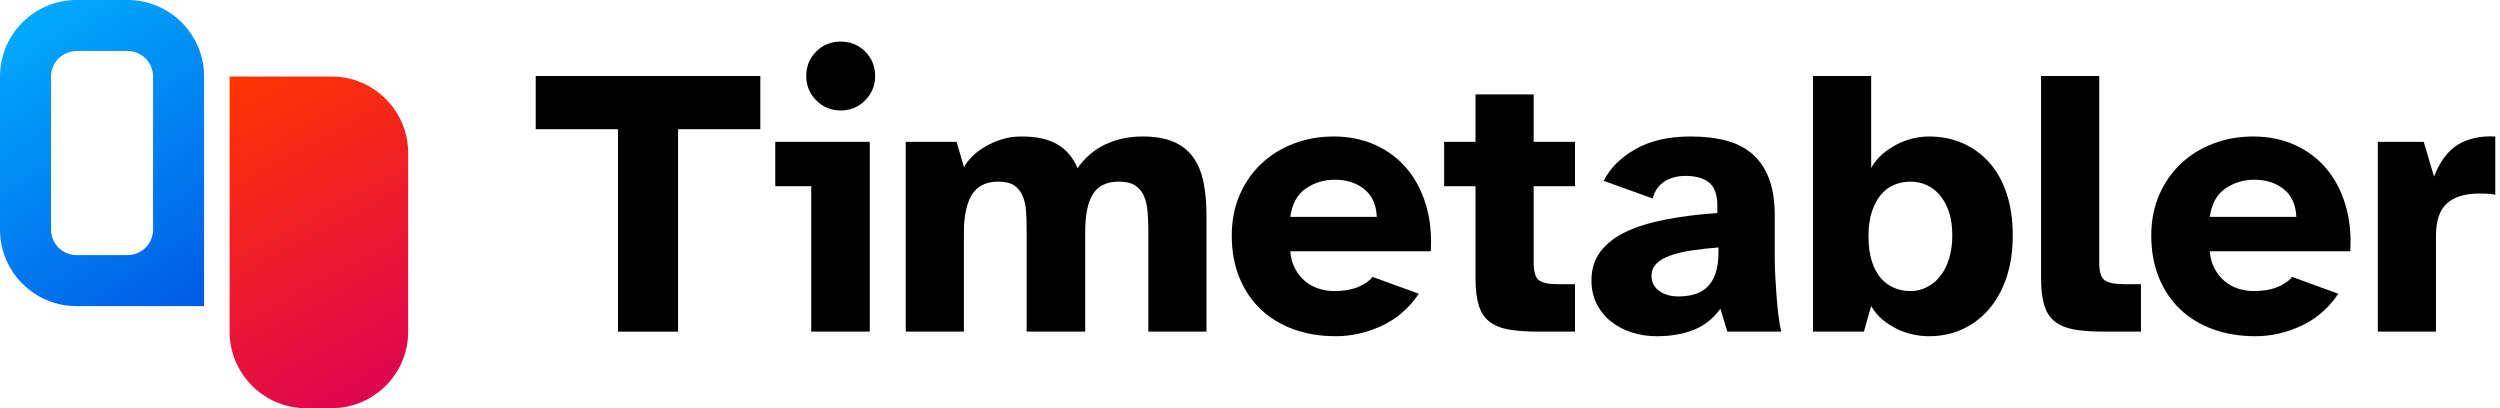 <?xml version="1.0" encoding="UTF-8" standalone="no"?>
<svg width="100%" height="100%" viewBox="0 0 98 16" version="1.1" xmlns="http://www.w3.org/2000/svg" xmlns:xlink="http://www.w3.org/1999/xlink" xml:space="preserve" xmlns:serif="http://www.serif.com/" style="fill-rule:evenodd;clip-rule:evenodd;stroke-linejoin:round;stroke-miterlimit:2;">
  <rect id="Artboard1" x="0" y="0" width="98" height="16" style="fill:none;" />
  <clipPath id="_clip1">
    <rect id="Artboard11" serif:id="Artboard1" x="0" y="0" width="98" height="16" />
  </clipPath>
  <g clip-path="url(#_clip1)">
    <path d="M16,6C16,4.344 14.656,3 13,3L9,3L9,13C9,14.656 10.344,16 12,16L13,16C14.656,16 16,14.656 16,13L16,6Z" style="fill:url(#_Linear2);" />
    <path d="M8,3L8,12L3,12C1.344,12 0,10.656 0,9L0,3C0,1.344 1.344,0 3,0L5,0C6.656,0 8,1.344 8,3ZM6,3C6,2.448 5.552,2 5,2L3,2C2.448,2 2,2.448 2,3L2,9C2,9.552 2.448,10 3,10L5,10C5.552,10 6,9.552 6,9L6,3Z" style="fill:url(#_Linear3);" />
    <path d="M21,2.98L29.805,2.98L29.805,5.065L26.58,5.065L26.58,13L24.225,13L24.225,5.065L21,5.065L21,2.98Z" style="fill-rule:nonzero;" />
    <path d="M31.605,2.98C31.605,2.6 31.735,2.28 31.995,2.02C32.255,1.76 32.575,1.63 32.955,1.63C33.335,1.63 33.655,1.76 33.915,2.02C34.175,2.28 34.305,2.6 34.305,2.98C34.305,3.35 34.175,3.667 33.915,3.932C33.655,4.197 33.335,4.33 32.955,4.33C32.575,4.33 32.255,4.197 31.995,3.932C31.735,3.667 31.605,3.35 31.605,2.98ZM30.39,5.56L34.095,5.56L34.095,13L31.8,13L31.8,7.3L30.39,7.3L30.39,5.56Z" style="fill-rule:nonzero;" />
    <path d="M35.505,13L35.505,5.56L37.5,5.56L37.785,6.55C37.865,6.41 37.975,6.27 38.115,6.13C38.255,5.99 38.423,5.862 38.618,5.748C38.813,5.632 39.028,5.537 39.263,5.463C39.498,5.388 39.755,5.35 40.035,5.35C40.635,5.35 41.11,5.455 41.46,5.665C41.81,5.875 42.07,6.185 42.24,6.595C42.53,6.175 42.895,5.862 43.335,5.658C43.775,5.452 44.26,5.35 44.79,5.35C45.27,5.35 45.67,5.418 45.99,5.553C46.31,5.688 46.568,5.887 46.763,6.153C46.958,6.417 47.095,6.745 47.175,7.135C47.255,7.525 47.295,7.97 47.295,8.47L47.295,13L45.015,13L45.015,9.04C45.015,8.78 45.005,8.532 44.985,8.298C44.965,8.062 44.918,7.857 44.843,7.683C44.768,7.507 44.653,7.37 44.498,7.27C44.343,7.17 44.13,7.12 43.86,7.12C43.39,7.12 43.053,7.28 42.848,7.6C42.643,7.92 42.54,8.41 42.54,9.07L42.54,13L40.245,13L40.245,9.04C40.245,8.78 40.238,8.532 40.223,8.298C40.208,8.062 40.163,7.857 40.088,7.683C40.013,7.507 39.903,7.37 39.758,7.27C39.613,7.17 39.405,7.12 39.135,7.12C38.655,7.12 38.31,7.29 38.1,7.63C37.89,7.97 37.785,8.465 37.785,9.115L37.785,13L35.505,13Z" style="fill-rule:nonzero;" />
    <path d="M48.285,9.235C48.285,8.645 48.39,8.11 48.6,7.63C48.81,7.15 49.098,6.74 49.463,6.4C49.828,6.06 50.253,5.8 50.738,5.62C51.223,5.44 51.735,5.35 52.275,5.35C52.885,5.35 53.435,5.463 53.925,5.688C54.415,5.913 54.825,6.222 55.155,6.618C55.485,7.012 55.733,7.485 55.898,8.035C56.063,8.585 56.125,9.19 56.085,9.85L50.58,9.85C50.6,10.11 50.663,10.338 50.768,10.532C50.873,10.727 51.003,10.89 51.158,11.02C51.313,11.15 51.49,11.247 51.69,11.313C51.89,11.377 52.095,11.41 52.305,11.41C52.655,11.41 52.958,11.36 53.213,11.26C53.468,11.16 53.665,11.025 53.805,10.855L55.62,11.515C55.23,12.085 54.743,12.505 54.158,12.775C53.573,13.045 52.975,13.18 52.365,13.18C51.765,13.18 51.215,13.09 50.715,12.91C50.215,12.73 49.785,12.47 49.425,12.13C49.065,11.79 48.785,11.375 48.585,10.885C48.385,10.395 48.285,9.845 48.285,9.235ZM50.58,8.5L53.97,8.5C53.95,8.02 53.785,7.657 53.475,7.412C53.165,7.167 52.785,7.045 52.335,7.045C51.905,7.045 51.523,7.16 51.188,7.39C50.853,7.62 50.65,7.99 50.58,8.5Z" style="fill-rule:nonzero;" />
    <path d="M56.61,5.56L57.84,5.56L57.84,3.7L60.12,3.7L60.12,5.56L61.74,5.56L61.74,7.3L60.12,7.3L60.12,10.3C60.12,10.65 60.188,10.878 60.323,10.983C60.458,11.088 60.71,11.14 61.08,11.14L61.74,11.14L61.74,13L60.3,13C59.84,13 59.455,12.972 59.145,12.918C58.835,12.862 58.583,12.76 58.388,12.61C58.193,12.46 58.053,12.247 57.968,11.973C57.883,11.697 57.84,11.34 57.84,10.9L57.84,7.3L56.61,7.3L56.61,5.56Z" style="fill-rule:nonzero;" />
    <path d="M62.385,10.99C62.385,10.54 62.508,10.157 62.753,9.843C62.998,9.528 63.338,9.27 63.773,9.07C64.208,8.87 64.728,8.712 65.333,8.598C65.938,8.482 66.6,8.4 67.32,8.35L67.32,8.065C67.32,7.635 67.213,7.332 66.998,7.158C66.783,6.982 66.475,6.895 66.075,6.895C65.755,6.895 65.48,6.967 65.25,7.113C65.02,7.257 64.865,7.48 64.785,7.78L62.865,7.09C63.115,6.59 63.53,6.175 64.11,5.845C64.69,5.515 65.41,5.35 66.27,5.35C66.8,5.35 67.27,5.405 67.68,5.515C68.09,5.625 68.435,5.805 68.715,6.055C68.995,6.305 69.208,6.627 69.353,7.023C69.498,7.417 69.57,7.895 69.57,8.455L69.57,10.09C69.57,10.33 69.578,10.587 69.593,10.863C69.608,11.137 69.625,11.405 69.645,11.665C69.665,11.925 69.69,12.172 69.72,12.408C69.75,12.642 69.785,12.84 69.825,13L67.71,13L67.44,12.1C67.16,12.49 66.81,12.768 66.39,12.932C65.97,13.097 65.49,13.18 64.95,13.18C64.6,13.18 64.27,13.13 63.96,13.03C63.65,12.93 63.378,12.785 63.143,12.595C62.908,12.405 62.723,12.175 62.588,11.905C62.453,11.635 62.385,11.33 62.385,10.99ZM65.79,11.62C66.02,11.62 66.23,11.592 66.42,11.538C66.61,11.482 66.775,11.39 66.915,11.26C67.055,11.13 67.165,10.953 67.245,10.727C67.325,10.503 67.365,10.22 67.365,9.88L67.365,9.7C66.975,9.73 66.618,9.77 66.293,9.82C65.968,9.87 65.69,9.937 65.46,10.023C65.23,10.107 65.053,10.212 64.928,10.338C64.803,10.462 64.74,10.625 64.74,10.825C64.74,11.065 64.84,11.257 65.04,11.403C65.24,11.547 65.49,11.62 65.79,11.62Z" style="fill-rule:nonzero;" />
    <path d="M73.35,2.98L73.35,6.58C73.47,6.37 73.618,6.19 73.793,6.04C73.968,5.89 74.158,5.763 74.363,5.658C74.568,5.553 74.778,5.475 74.993,5.425C75.208,5.375 75.415,5.35 75.615,5.35C76.095,5.35 76.535,5.437 76.935,5.613C77.335,5.787 77.683,6.04 77.978,6.37C78.273,6.7 78.5,7.105 78.66,7.585C78.82,8.065 78.9,8.61 78.9,9.22C78.9,9.83 78.82,10.377 78.66,10.863C78.5,11.347 78.273,11.762 77.978,12.108C77.683,12.453 77.335,12.717 76.935,12.903C76.535,13.087 76.095,13.18 75.615,13.18C75.415,13.18 75.208,13.157 74.993,13.112C74.778,13.067 74.568,12.995 74.363,12.895C74.158,12.795 73.968,12.672 73.793,12.528C73.618,12.382 73.47,12.205 73.35,11.995L73.065,13L71.07,13L71.07,2.98L73.35,2.98ZM73.245,9.265C73.245,9.655 73.29,9.985 73.38,10.255C73.47,10.525 73.59,10.745 73.74,10.915C73.89,11.085 74.065,11.21 74.265,11.29C74.465,11.37 74.675,11.41 74.895,11.41C75.115,11.41 75.325,11.36 75.525,11.26C75.725,11.16 75.9,11.017 76.05,10.833C76.2,10.647 76.318,10.417 76.403,10.143C76.488,9.867 76.53,9.56 76.53,9.22C76.53,8.88 76.488,8.58 76.403,8.32C76.318,8.06 76.2,7.84 76.05,7.66C75.9,7.48 75.725,7.345 75.525,7.255C75.325,7.165 75.115,7.12 74.895,7.12C74.675,7.12 74.465,7.16 74.265,7.24C74.065,7.32 73.89,7.447 73.74,7.623C73.59,7.797 73.47,8.02 73.38,8.29C73.29,8.56 73.245,8.885 73.245,9.265Z" style="fill-rule:nonzero;" />
    <path d="M82.29,2.98L82.29,10.3C82.29,10.65 82.36,10.878 82.5,10.983C82.64,11.088 82.9,11.14 83.28,11.14L83.925,11.14L83.925,13L82.47,13C82.01,13 81.625,12.972 81.315,12.918C81.005,12.862 80.753,12.76 80.558,12.61C80.363,12.46 80.223,12.247 80.138,11.973C80.053,11.697 80.01,11.34 80.01,10.9L80.01,2.98L82.29,2.98Z" style="fill-rule:nonzero;" />
    <path d="M84.33,9.235C84.33,8.645 84.435,8.11 84.645,7.63C84.855,7.15 85.143,6.74 85.508,6.4C85.873,6.06 86.298,5.8 86.783,5.62C87.268,5.44 87.78,5.35 88.32,5.35C88.93,5.35 89.48,5.463 89.97,5.688C90.46,5.913 90.87,6.222 91.2,6.618C91.53,7.012 91.778,7.485 91.943,8.035C92.108,8.585 92.17,9.19 92.13,9.85L86.625,9.85C86.645,10.11 86.708,10.338 86.813,10.532C86.918,10.727 87.048,10.89 87.203,11.02C87.358,11.15 87.535,11.247 87.735,11.313C87.935,11.377 88.14,11.41 88.35,11.41C88.7,11.41 89.003,11.36 89.258,11.26C89.513,11.16 89.71,11.025 89.85,10.855L91.665,11.515C91.275,12.085 90.788,12.505 90.203,12.775C89.618,13.045 89.02,13.18 88.41,13.18C87.81,13.18 87.26,13.09 86.76,12.91C86.26,12.73 85.83,12.47 85.47,12.13C85.11,11.79 84.83,11.375 84.63,10.885C84.43,10.395 84.33,9.845 84.33,9.235ZM86.625,8.5L90.015,8.5C89.995,8.02 89.83,7.657 89.52,7.412C89.21,7.167 88.83,7.045 88.38,7.045C87.95,7.045 87.568,7.16 87.233,7.39C86.898,7.62 86.695,7.99 86.625,8.5Z" style="fill-rule:nonzero;" />
    <path d="M95.01,5.56L95.415,6.925C95.645,6.325 95.96,5.905 96.36,5.665C96.76,5.425 97.245,5.32 97.815,5.35L97.815,7.63C97.695,7.61 97.59,7.597 97.5,7.593C97.41,7.587 97.31,7.585 97.2,7.585C96.64,7.585 96.215,7.713 95.925,7.967C95.635,8.223 95.49,8.65 95.49,9.25L95.49,13L93.21,13L93.21,5.56L95.01,5.56Z" style="fill-rule:nonzero;" />
  </g>
  <defs>
    <linearGradient id="_Linear2" x1="0" y1="0" x2="1" y2="0" gradientUnits="userSpaceOnUse" gradientTransform="matrix(7,13,-24.143,13,9,3)">
      <stop offset="0" style="stop-color:rgb(255,53,0);stop-opacity:1" />
      <stop offset="1" style="stop-color:rgb(220,0,87);stop-opacity:1" />
    </linearGradient>
    <linearGradient id="_Linear3" x1="0" y1="0" x2="1" y2="0" gradientUnits="userSpaceOnUse" gradientTransform="matrix(8,12,-18,12,0,0)">
      <stop offset="0" style="stop-color:rgb(0,176,255);stop-opacity:1" />
      <stop offset="1" style="stop-color:rgb(0,90,228);stop-opacity:1" />
    </linearGradient>
  </defs>
</svg>
